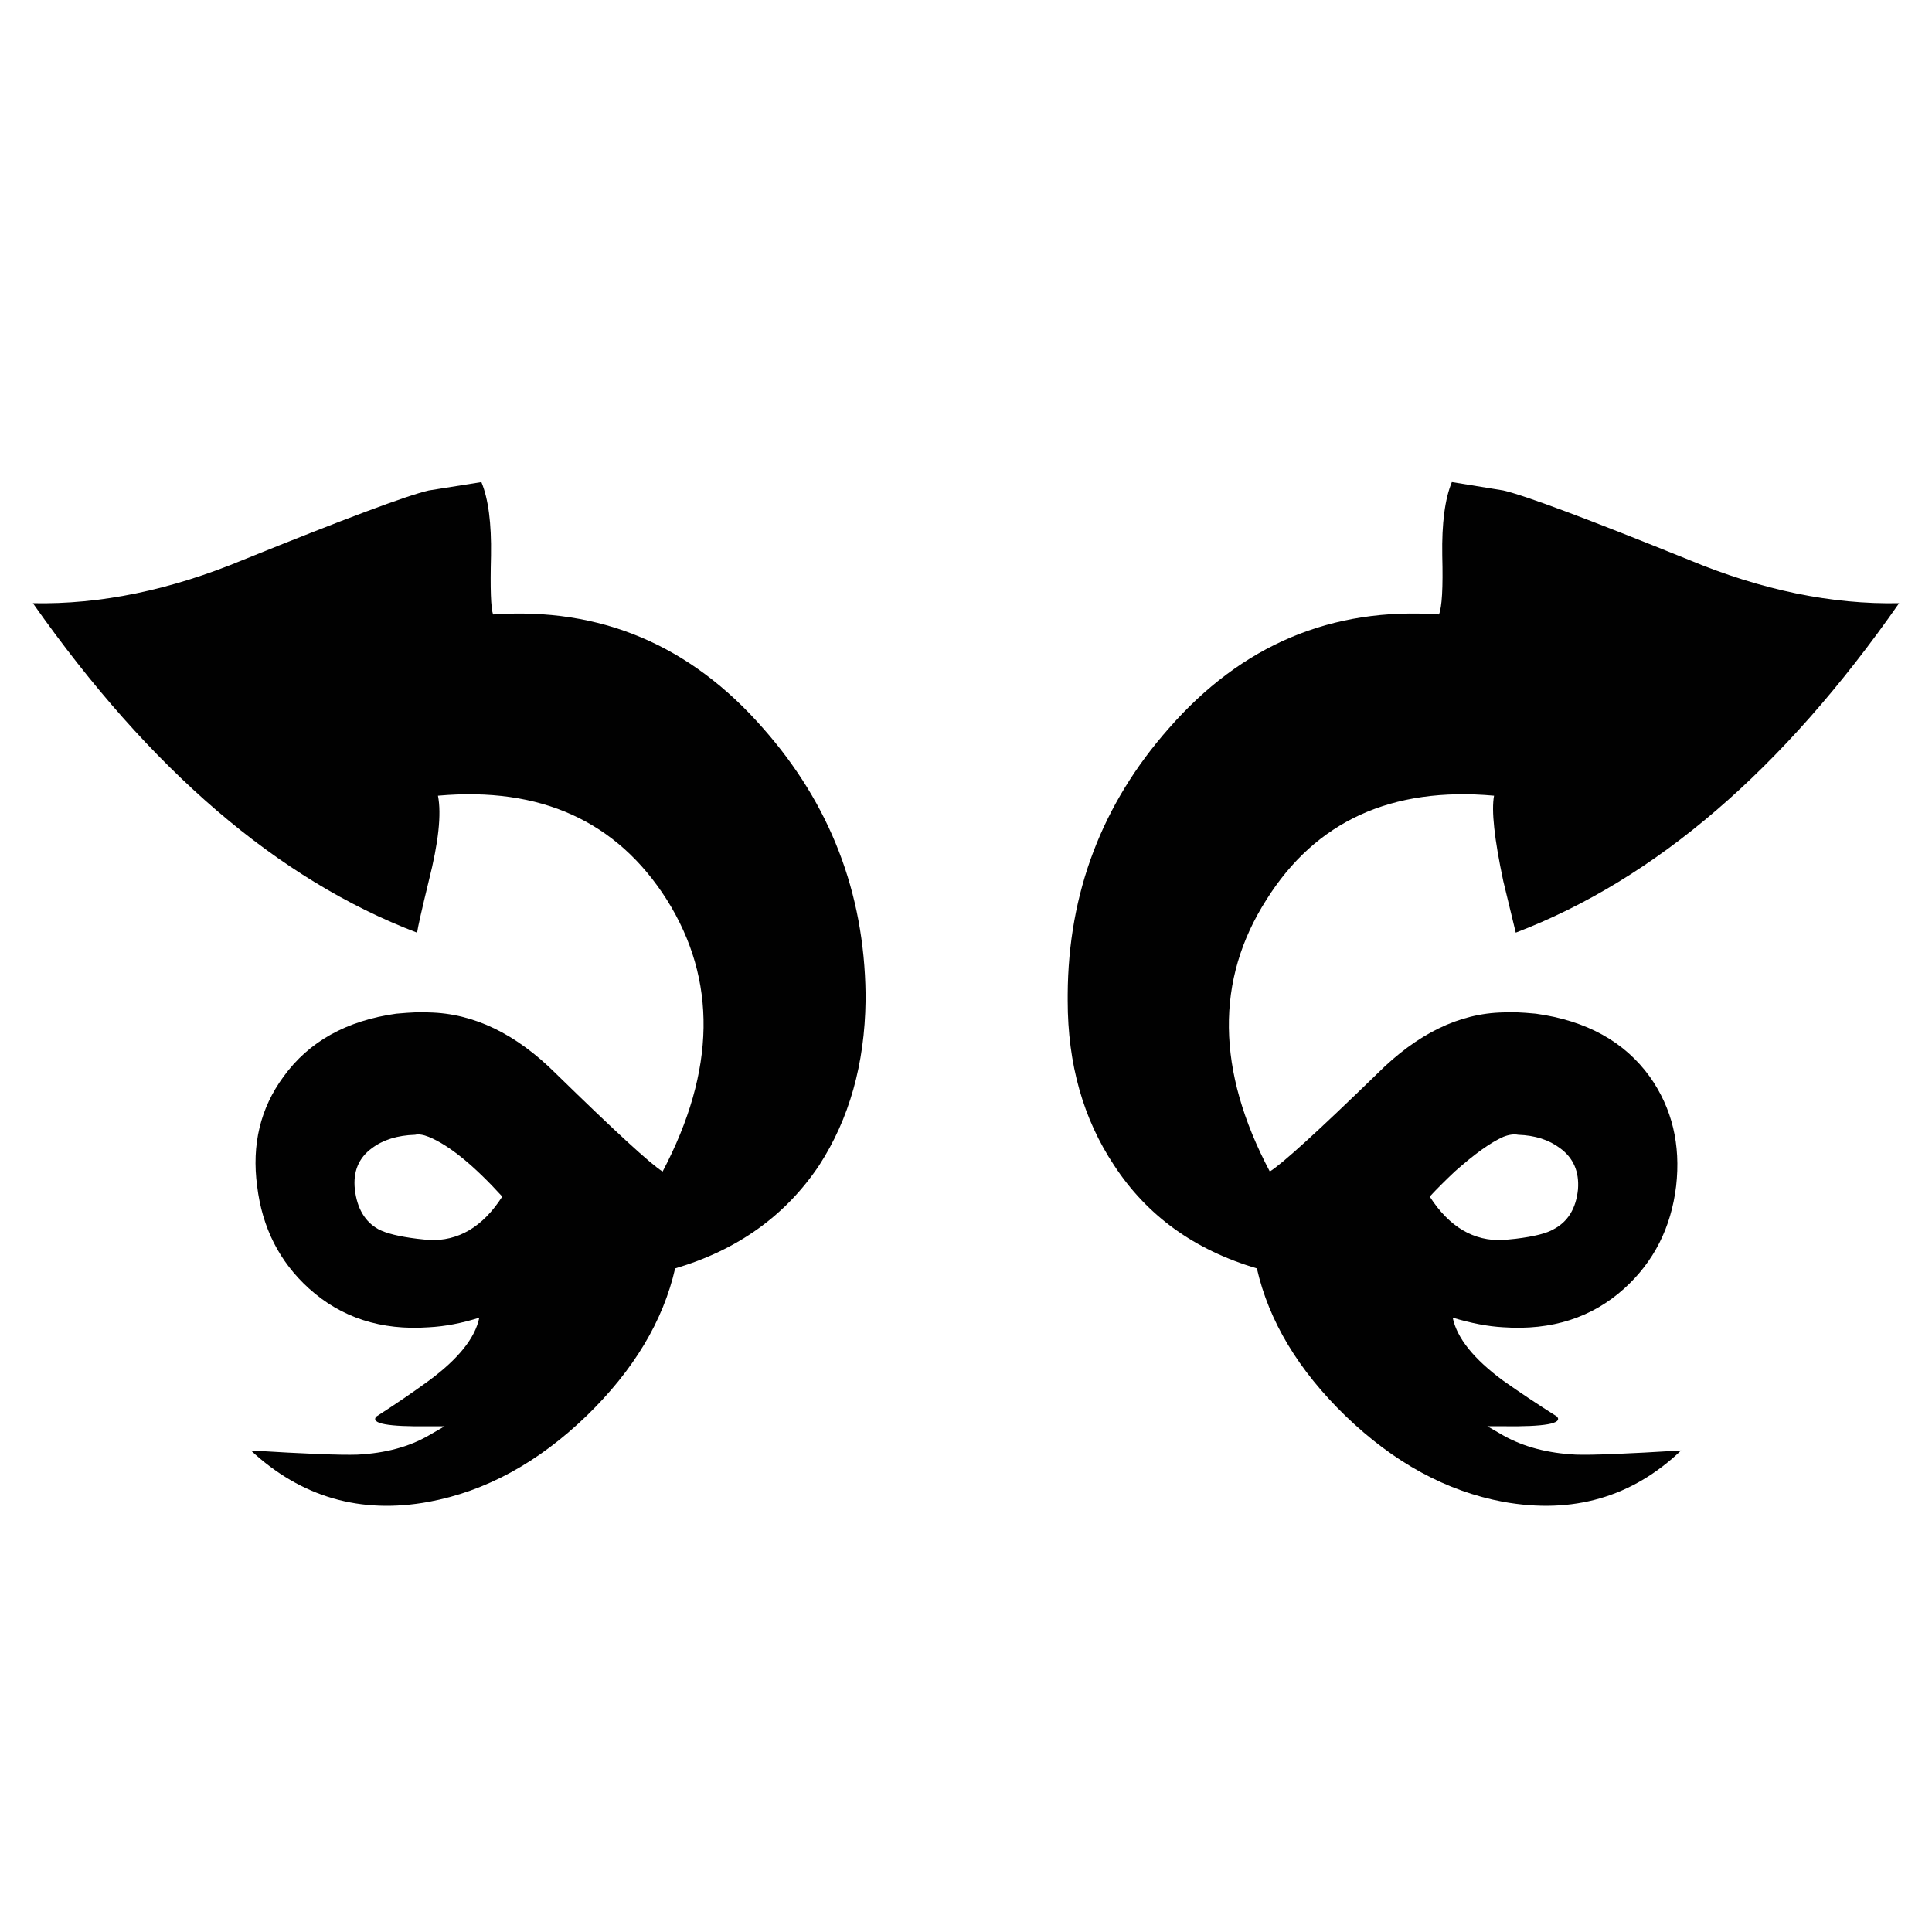 <?xml version="1.0" encoding="utf-8"?>
<!-- Generator: Adobe Illustrator 16.0.0, SVG Export Plug-In . SVG Version: 6.00 Build 0)  -->
<!DOCTYPE svg PUBLIC "-//W3C//DTD SVG 1.1//EN" "http://www.w3.org/Graphics/SVG/1.1/DTD/svg11.dtd">
<svg version="1.1" id="Layer_1" xmlns="http://www.w3.org/2000/svg" xmlns:xlink="http://www.w3.org/1999/xlink" x="0px" y="0px"
	 width="300px" height="300px" viewBox="0 0 300 300" enable-background="new 0 0 300 300" xml:space="preserve">
<path fill-rule="evenodd" clip-rule="evenodd" fill="#010101" d="M66.58,176.532c-0.865-0.348-1.578-0.454-2.14-0.324
	c-2.723,0.086-4.949,0.777-6.679,2.074c-2.075,1.512-2.961,3.652-2.659,6.418c0.346,2.941,1.557,4.995,3.631,6.16
	c1.21,0.648,3.221,1.147,6.03,1.492l1.816,0.195c4.583,0.215,8.386-2.032,11.413-6.743C73.539,180.919,69.735,177.829,66.58,176.532
	z M74.75,74.857c1.08,2.594,1.577,6.398,1.491,11.413c-0.13,5.144-0.021,8.191,0.324,9.143c16.643-1.167,30.627,4.733,41.954,17.702
	c10.375,11.759,15.67,25.483,15.886,41.175v1.103c-0.13,9.812-2.529,18.33-7.198,25.549c-5.23,7.824-12.688,13.161-22.371,16.016
	c-1.859,8.169-6.441,15.801-13.747,22.891c-7.521,7.262-15.691,11.715-24.51,13.355c-10.591,1.945-19.799-0.712-27.623-7.976
	c8.387,0.519,13.898,0.736,16.535,0.648c4.323-0.216,8.019-1.209,11.088-2.981l2.464-1.426H66.58
	c-6.312,0.086-9.035-0.411-8.17-1.492c3.026-1.945,5.75-3.805,8.17-5.577c4.583-3.372,7.198-6.634,7.846-9.79
	c-2.724,0.863-5.339,1.36-7.846,1.489c-7.392,0.52-13.596-1.489-18.61-6.028c-4.582-4.151-7.262-9.445-8.04-15.887
	c-0.864-6.441,0.497-12.104,4.085-16.991c3.934-5.445,9.77-8.708,17.507-9.789c2.378-0.216,4.063-0.281,5.058-0.195
	c6.959,0.13,13.552,3.308,19.777,9.531c9.251,9.035,14.763,14.094,16.535,15.175c8.256-15.694,8.473-29.764,0.648-42.213
	c-7.738-12.191-19.583-17.573-35.534-16.146c0.563,2.853,0.087,7.262-1.426,13.228c-1.081,4.452-1.686,7.132-1.816,8.039
	c-21.571-8.212-41.456-25.266-59.655-51.16c10.461,0.216,21.355-2.031,32.681-6.743c15.821-6.398,25.418-9.986,28.79-10.765
	L74.75,74.857z M294.892,93.662c-17.983,25.807-37.825,42.861-59.526,51.16l-1.945-8.039c-1.383-6.528-1.859-10.937-1.426-13.228
	c-15.908-1.427-27.688,3.955-35.34,16.146c-7.953,12.449-7.781,26.519,0.52,42.213c1.945-1.211,7.5-6.269,16.664-15.175
	c6.225-6.224,12.752-9.401,19.582-9.531c1.125-0.086,2.811-0.021,5.059,0.195c7.867,1.081,13.769,4.344,17.702,9.789
	c3.458,4.887,4.82,10.55,4.085,16.991c-0.779,6.441-3.459,11.735-8.041,15.887c-5.014,4.539-11.282,6.548-18.805,6.028
	c-2.377-0.129-4.992-0.626-7.846-1.489c0.648,3.156,3.264,6.418,7.846,9.79c2.508,1.772,5.297,3.632,8.365,5.577
	c0.865,1.081-1.924,1.578-8.365,1.492h-2.465l2.465,1.426c3.156,1.772,6.918,2.766,11.283,2.981
	c2.508,0.088,7.954-0.13,16.341-0.648c-7.608,7.264-16.815,9.921-27.624,7.976c-8.818-1.641-16.988-6.094-24.511-13.355
	c-7.306-7.09-11.888-14.722-13.746-22.891c-9.684-2.854-17.075-8.191-22.176-16.016c-4.799-7.219-7.198-15.737-7.198-25.549v-0.973
	c0.087-15.779,5.317-29.546,15.692-41.305c11.325-12.968,25.31-18.869,41.954-17.702c0.475-1.081,0.648-4.129,0.518-9.143
	c-0.086-5.015,0.412-8.819,1.49-11.413l7.977,1.297c3.371,0.778,12.969,4.366,28.791,10.765
	C273.536,91.631,284.431,93.878,294.892,93.662z M233.42,176.532c-1.945,0.863-4.453,2.656-7.521,5.382
	c-1.514,1.426-2.811,2.723-3.891,3.891c3.025,4.711,6.83,6.958,11.412,6.743l1.945-0.195c2.854-0.345,4.82-0.844,5.901-1.492
	c2.204-1.165,3.458-3.219,3.761-6.16c0.217-2.766-0.713-4.906-2.788-6.418c-1.729-1.297-3.891-1.988-6.483-2.074
	C235.063,176.078,234.285,176.185,233.42,176.532z"/>
</svg>
